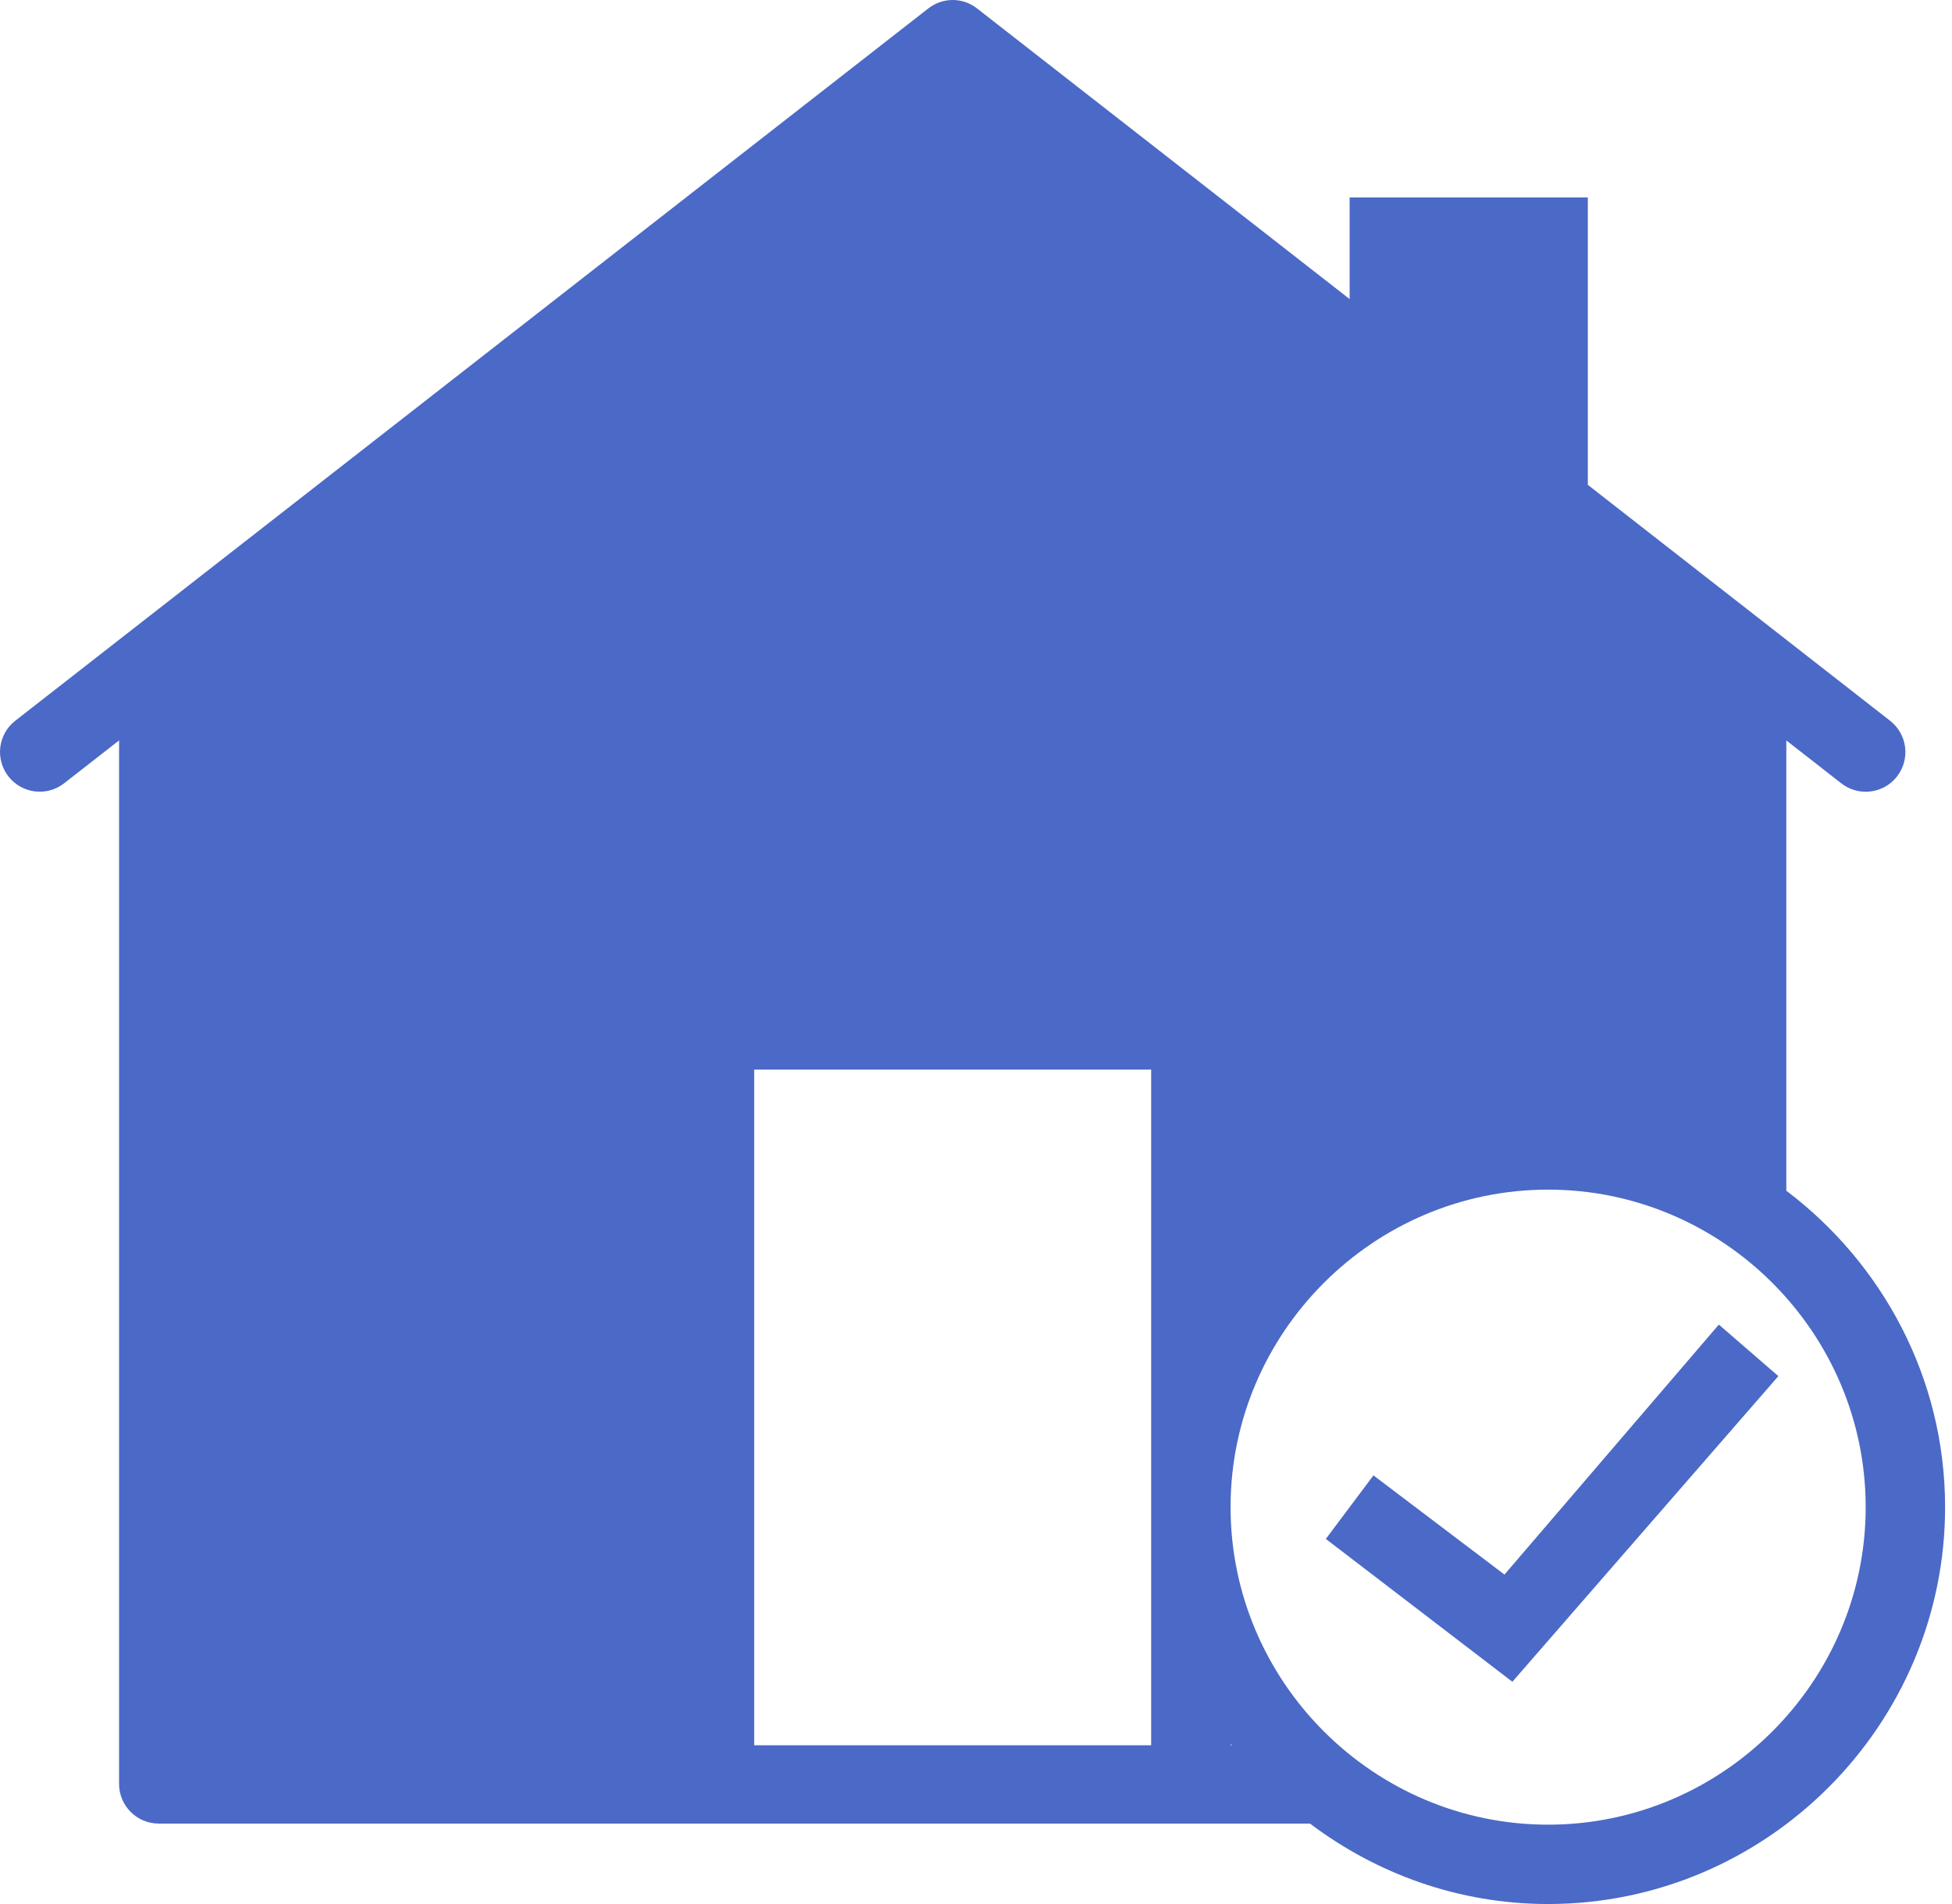 <svg width="41" height="40" viewBox="0 0 41 40" fill="none" xmlns="http://www.w3.org/2000/svg">
<path d="M20.01 2.42705e-06C19.829 2.42705e-06 19.648 0.06 19.497 0.178L0.32 15.142C-0.043 15.425 -0.106 15.948 0.177 16.311C0.461 16.674 0.984 16.739 1.346 16.456L2.501 15.555V37.476C2.501 37.937 2.874 38.31 3.335 38.31H27.516C28.912 39.365 30.642 40 32.517 40C37.103 40 40.855 36.248 40.855 31.662C40.855 28.952 39.538 26.54 37.52 25.015V15.555L38.674 16.456C38.827 16.575 39.007 16.633 39.187 16.633C39.435 16.633 39.681 16.523 39.845 16.312C40.128 15.949 40.063 15.425 39.7 15.142L33.351 10.186V4.148H28.348V6.283L20.523 0.178C20.373 0.06 20.191 0 20.01 0V2.42705e-06ZM15.841 22.47H24.179V36.665H15.841V22.47ZM32.517 24.992C36.185 24.992 39.187 27.994 39.187 31.662C39.187 35.331 36.185 38.333 32.517 38.333C28.848 38.333 25.847 35.331 25.847 31.662C25.847 27.994 28.848 24.992 32.517 24.992ZM36.103 27.827L31.6 33.079L28.848 30.995L27.848 32.33L31.766 35.331L37.353 28.91L36.103 27.827ZM25.847 36.634C25.854 36.644 25.861 36.655 25.869 36.665H25.847V36.634Z" fill="#4B69C6"/>
</svg>
